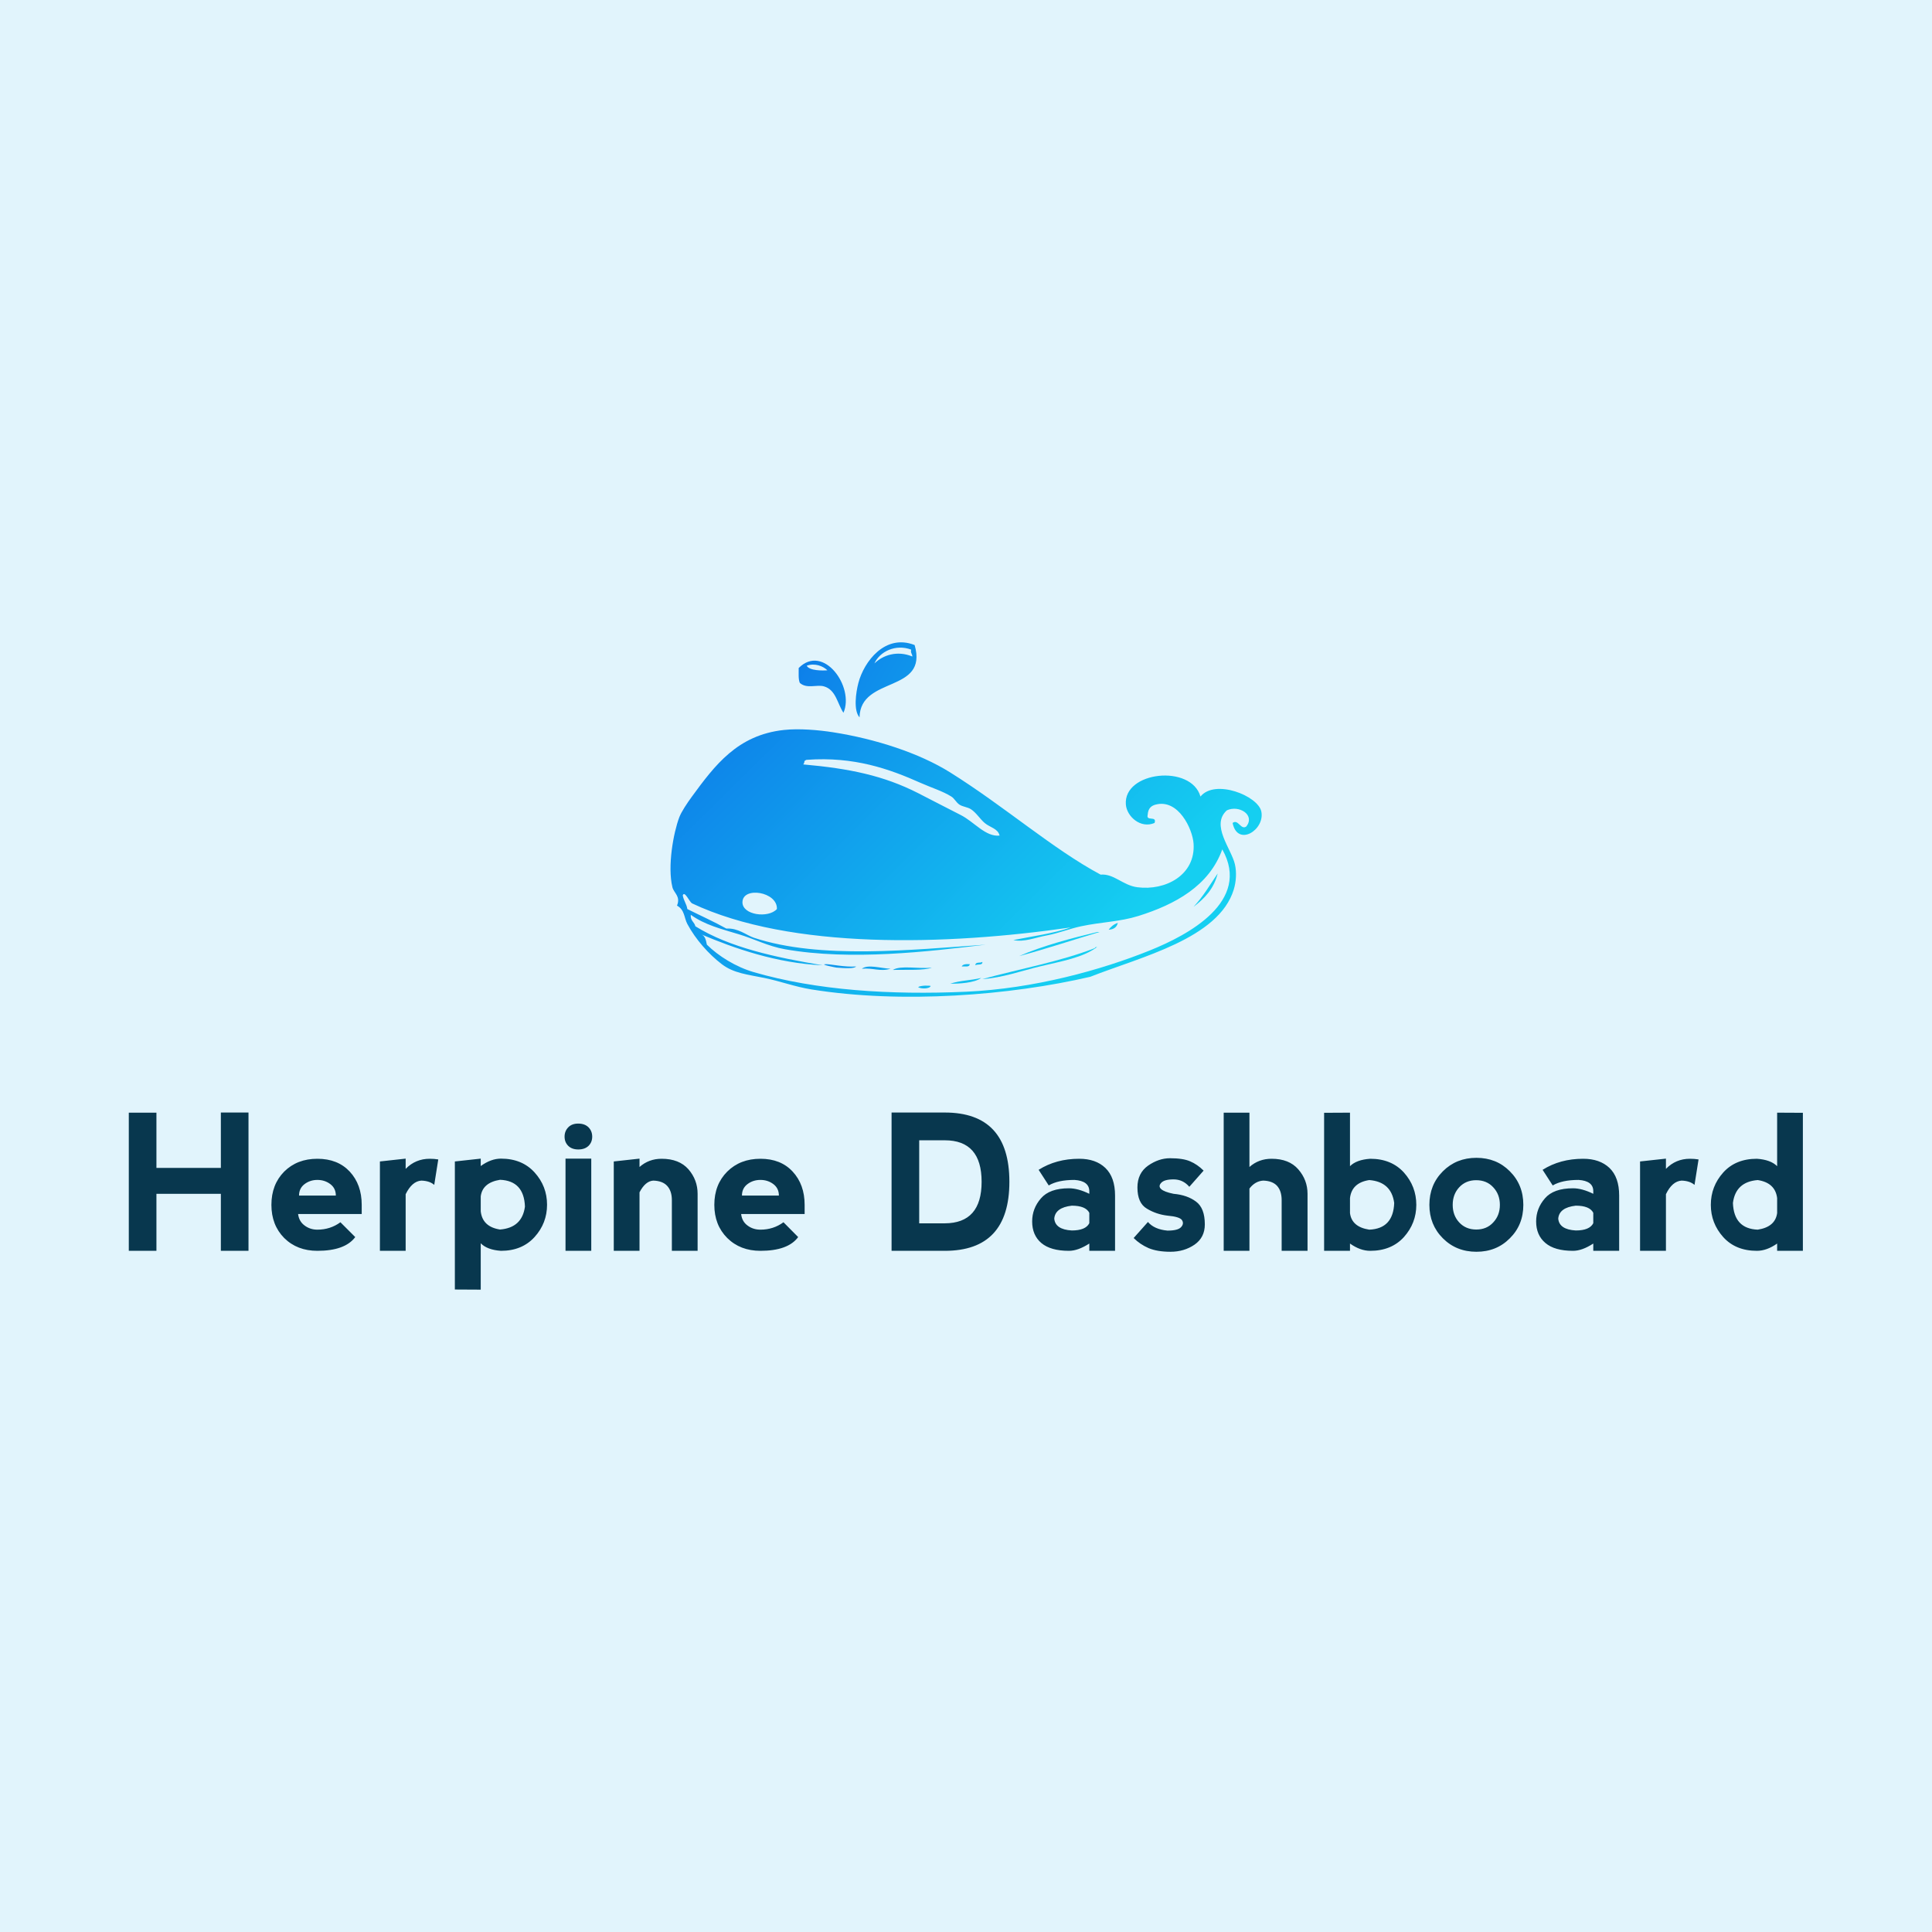 <svg data-v-fde0c5aa="" xmlns="http://www.w3.org/2000/svg" viewBox="0 0 300 300" class="iconAbove"><!----><defs data-v-fde0c5aa=""><!----></defs><rect data-v-fde0c5aa="" fill="#E1F4FC" x="0" y="0" width="300px" height="300px" class="logo-background-square"></rect><defs data-v-fde0c5aa=""><!----></defs><g data-v-fde0c5aa="" id="da03a6c3-dc65-4c65-a35e-cb8ebb3c77bc" fill="#08374E" transform="matrix(2.093,0,0,2.093,18.242,167.709)"><path d="M2.89 12.67L0.84 12.67L0.84 2.42L2.89 2.42L2.89 6.52L7.67 6.52L7.67 2.41L9.72 2.41L9.72 12.67L7.67 12.67L7.67 8.44L2.89 8.44L2.89 12.67ZM11.42 9.26L11.42 9.26L11.42 9.26Q11.42 7.75 12.37 6.79L12.37 6.79L12.37 6.79Q13.33 5.84 14.83 5.84L14.83 5.84L14.83 5.84Q16.34 5.84 17.23 6.79L17.23 6.79L17.23 6.79Q18.12 7.75 18.12 9.26L18.12 9.26L18.12 9.94L13.40 9.94L13.40 9.94Q13.47 10.49 13.88 10.79L13.88 10.79L13.88 10.79Q14.29 11.10 14.83 11.10L14.83 11.10L14.83 11.10Q15.79 11.10 16.54 10.55L16.54 10.55L17.64 11.65L17.64 11.65Q16.88 12.67 14.83 12.67L14.83 12.67L14.83 12.67Q13.33 12.67 12.37 11.72L12.37 11.72L12.37 11.72Q11.42 10.76 11.42 9.26ZM16.20 8.57L16.20 8.57Q16.20 8.03 15.79 7.72L15.79 7.72L15.79 7.72Q15.38 7.41 14.83 7.41L14.83 7.41L14.83 7.41Q14.29 7.41 13.88 7.72L13.88 7.72L13.88 7.72Q13.47 8.03 13.47 8.57L13.47 8.57L16.20 8.57ZM21.38 5.83L21.38 6.59L21.38 6.59Q22.11 5.84 23.17 5.84L23.17 5.84L23.17 5.84Q23.50 5.84 23.80 5.89L23.80 5.89L23.50 7.78L23.50 7.78Q23.17 7.48 22.54 7.46L22.54 7.46L22.54 7.46Q21.85 7.51 21.38 8.47L21.38 8.47L21.38 12.67L19.47 12.67L19.47 6.04L21.38 5.83ZM26.95 15.55L25.03 15.54L25.03 6.04L26.95 5.83L26.95 6.38L26.95 6.38Q27.71 5.83 28.45 5.83L28.45 5.83L28.45 5.83Q30.02 5.83 30.95 6.86L30.95 6.86L30.95 6.86Q31.87 7.88 31.87 9.25L31.87 9.25L31.87 9.25Q31.87 10.62 30.95 11.64L30.95 11.64L30.95 11.64Q30.02 12.67 28.45 12.67L28.45 12.67L28.45 12.67Q27.43 12.60 26.95 12.11L26.95 12.11L26.95 15.55ZM26.95 8.63L26.95 8.63L26.95 9.74L26.95 9.74Q27.08 10.89 28.38 11.09L28.38 11.09L28.38 11.09Q30.02 10.96 30.23 9.39L30.23 9.39L30.23 9.39Q30.16 7.47 28.38 7.40L28.38 7.40L28.38 7.40Q27.08 7.61 26.95 8.63ZM35.15 12.67L33.24 12.67L33.24 5.83L35.15 5.83L35.15 12.67ZM33.17 4.20L33.17 4.20L33.17 4.20Q33.17 4.61 33.44 4.88L33.44 4.88L33.44 4.88Q33.71 5.15 34.19 5.15L34.19 5.15L34.19 5.15Q34.67 5.15 34.95 4.88L34.95 4.88L34.95 4.88Q35.22 4.61 35.22 4.20L35.22 4.20L35.22 4.20Q35.22 3.79 34.95 3.51L34.95 3.51L34.95 3.51Q34.67 3.23 34.18 3.23L34.18 3.23L34.18 3.23Q33.71 3.23 33.44 3.51L33.44 3.51L33.44 3.51Q33.17 3.79 33.17 4.20ZM38.73 8.33L38.73 8.33L38.73 12.67L36.82 12.67L36.82 6.04L38.73 5.83L38.73 6.45L38.73 6.45Q39.42 5.84 40.37 5.84L40.37 5.84L40.37 5.84Q41.67 5.84 42.36 6.62L42.36 6.62L42.36 6.62Q43.04 7.41 43.04 8.44L43.04 8.44L43.04 12.67L41.13 12.67L41.13 8.91L41.13 8.91Q41.13 8.23 40.78 7.85L40.78 7.85L40.78 7.85Q40.44 7.48 39.75 7.46L39.75 7.46L39.75 7.46Q39.16 7.50 38.73 8.33ZM44.28 9.26L44.28 9.26L44.28 9.26Q44.28 7.75 45.24 6.79L45.24 6.79L45.24 6.79Q46.20 5.84 47.70 5.84L47.70 5.84L47.70 5.84Q49.21 5.84 50.09 6.79L50.09 6.79L50.09 6.79Q50.98 7.75 50.98 9.26L50.98 9.26L50.98 9.94L46.27 9.94L46.27 9.94Q46.33 10.49 46.74 10.79L46.74 10.79L46.74 10.79Q47.15 11.10 47.70 11.10L47.70 11.10L47.70 11.10Q48.66 11.10 49.41 10.55L49.41 10.55L50.50 11.65L50.50 11.65Q49.75 12.67 47.70 12.67L47.70 12.67L47.70 12.67Q46.20 12.67 45.24 11.72L45.24 11.72L45.24 11.72Q44.28 10.76 44.28 9.26ZM49.07 8.57L49.07 8.57Q49.07 8.03 48.66 7.72L48.66 7.72L48.66 7.72Q48.25 7.41 47.70 7.41L47.70 7.41L47.70 7.41Q47.15 7.41 46.74 7.72L46.74 7.72L46.74 7.72Q46.33 8.03 46.33 8.57L46.33 8.57L49.07 8.57ZM61.38 10.63L59.48 10.63L59.48 4.47L61.38 4.47L61.38 4.47Q64.11 4.47 64.11 7.55L64.11 7.55L64.11 7.55Q64.11 10.62 61.38 10.63L61.38 10.63ZM57.43 12.67L61.38 12.67L61.38 12.67Q66.17 12.67 66.17 7.55L66.17 7.55L66.17 7.55Q66.17 2.41 61.38 2.41L61.38 2.41L57.43 2.41L57.43 12.67ZM69.09 7.82L68.34 6.66L68.34 6.66Q69.64 5.84 71.35 5.84L71.35 5.84L71.35 5.84Q72.58 5.84 73.29 6.52L73.29 6.52L73.29 6.52Q74.01 7.21 74.01 8.57L74.01 8.57L74.01 12.67L72.10 12.67L72.10 12.13L72.10 12.13Q71.26 12.67 70.59 12.67L70.59 12.67L70.59 12.67Q69.23 12.67 68.54 12.09L68.54 12.09L68.54 12.09Q67.86 11.51 67.86 10.49L67.86 10.49L67.86 10.49Q67.86 9.53 68.51 8.78L68.51 8.78L68.51 8.78Q69.15 8.03 70.59 8.03L70.59 8.03L70.59 8.03Q71.26 8.03 72.10 8.44L72.10 8.44L72.10 8.23L72.10 8.23Q72.08 7.48 71.00 7.41L71.00 7.41L71.00 7.41Q69.77 7.41 69.09 7.82L69.09 7.82ZM72.10 10.62L72.10 10.62L72.10 9.85L72.10 9.85Q71.83 9.32 70.80 9.32L70.80 9.32L70.80 9.32Q69.57 9.46 69.50 10.28L69.50 10.28L69.50 10.28Q69.57 11.09 70.80 11.16L70.80 11.16L70.80 11.16Q71.83 11.16 72.10 10.62ZM78.09 5.80L78.09 5.80Q79.05 5.80 79.58 6.03L79.58 6.03L79.58 6.03Q80.12 6.26 80.58 6.72L80.58 6.72L79.52 7.92L79.52 7.92Q79.05 7.37 78.35 7.37L78.35 7.37L78.35 7.37Q77.66 7.37 77.43 7.63L77.43 7.63L77.43 7.63Q77.20 7.88 77.43 8.09L77.43 8.09L77.43 8.09Q77.66 8.30 78.35 8.44L78.35 8.44L78.35 8.44Q79.37 8.53 80.02 9.02L80.02 9.02L80.02 9.02Q80.67 9.50 80.67 10.71L80.67 10.71L80.67 10.71Q80.67 11.68 79.91 12.21L79.91 12.21L79.91 12.21Q79.14 12.74 78.12 12.74L78.12 12.74L78.12 12.74Q77.15 12.74 76.50 12.47L76.50 12.47L76.50 12.47Q75.86 12.19 75.39 11.72L75.39 11.72L76.45 10.53L76.45 10.53Q76.92 11.08 77.90 11.17L77.90 11.17L77.90 11.17Q78.68 11.17 78.91 10.91L78.91 10.91L78.91 10.91Q79.14 10.66 78.98 10.40L78.98 10.40L78.98 10.40Q78.82 10.14 77.90 10.06L77.90 10.06L77.90 10.06Q77.06 9.96 76.37 9.54L76.37 9.54L76.37 9.54Q75.67 9.13 75.67 7.97L75.67 7.97L75.67 7.97Q75.67 6.91 76.46 6.35L76.46 6.35L76.46 6.35Q77.25 5.80 78.09 5.80L78.09 5.80ZM83.98 8.05L83.98 8.05L83.98 12.67L82.07 12.67L82.07 2.42L83.98 2.42L83.98 6.45L83.98 6.45Q84.67 5.84 85.62 5.84L85.62 5.84L85.62 5.84Q86.92 5.84 87.60 6.62L87.60 6.62L87.60 6.62Q88.29 7.41 88.29 8.44L88.29 8.44L88.29 12.67L86.37 12.67L86.37 8.91L86.37 8.91Q86.37 8.23 86.03 7.85L86.03 7.85L86.03 7.85Q85.69 7.48 85.00 7.46L85.00 7.46L85.00 7.46Q84.40 7.50 83.98 8.05ZM89.52 2.43L91.44 2.42L91.44 6.39L91.44 6.39Q91.92 5.91 92.94 5.84L92.94 5.84L92.94 5.84Q94.51 5.84 95.44 6.86L95.44 6.86L95.44 6.86Q96.36 7.89 96.36 9.26L96.36 9.26L96.36 9.26Q96.36 10.62 95.44 11.65L95.44 11.65L95.44 11.65Q94.51 12.67 92.94 12.67L92.94 12.67L92.94 12.67Q92.20 12.67 91.44 12.13L91.44 12.13L91.44 12.67L89.52 12.67L89.52 2.43ZM91.44 9.87L91.44 9.87Q91.57 10.90 92.87 11.10L92.87 11.10L92.87 11.10Q94.65 11.03 94.72 9.12L94.72 9.12L94.72 9.12Q94.51 7.55 92.87 7.42L92.87 7.42L92.87 7.42Q91.57 7.62 91.44 8.76L91.44 8.76L91.44 9.87ZM100.82 12.74L100.82 12.74Q99.33 12.74 98.33 11.74L98.33 11.74L98.33 11.74Q97.33 10.74 97.33 9.26L97.33 9.26L97.33 9.26Q97.33 7.77 98.33 6.77L98.33 6.77L98.33 6.77Q99.33 5.77 100.82 5.77L100.82 5.77L100.82 5.77Q102.31 5.77 103.30 6.77L103.30 6.77L103.30 6.77Q104.30 7.77 104.30 9.26L104.30 9.26L104.30 9.26Q104.30 10.75 103.30 11.74L103.30 11.74L103.30 11.74Q102.31 12.74 100.82 12.74L100.82 12.74ZM100.81 11.09L100.81 11.09L100.81 11.09Q101.59 11.09 102.07 10.56L102.07 10.56L102.07 10.56Q102.56 10.04 102.56 9.26L102.56 9.26L102.56 9.26Q102.56 8.48 102.07 7.96L102.07 7.96L102.07 7.96Q101.59 7.43 100.80 7.43L100.80 7.43L100.80 7.43Q100.03 7.43 99.54 7.96L99.54 7.96L99.54 7.96Q99.06 8.48 99.06 9.26L99.06 9.26L99.06 9.26Q99.06 10.04 99.54 10.56L99.54 10.56L99.54 10.56Q100.03 11.09 100.81 11.09ZM106.48 7.82L105.73 6.66L105.73 6.66Q107.03 5.84 108.74 5.84L108.74 5.84L108.74 5.84Q109.97 5.84 110.69 6.52L110.69 6.52L110.69 6.52Q111.41 7.21 111.41 8.57L111.41 8.57L111.41 12.67L109.49 12.67L109.49 12.13L109.49 12.13Q108.66 12.67 107.99 12.67L107.99 12.67L107.99 12.67Q106.62 12.67 105.94 12.09L105.94 12.09L105.94 12.09Q105.25 11.51 105.25 10.49L105.25 10.49L105.25 10.49Q105.25 9.53 105.90 8.78L105.90 8.78L105.90 8.78Q106.54 8.03 107.99 8.03L107.99 8.03L107.99 8.03Q108.65 8.03 109.49 8.44L109.49 8.44L109.49 8.23L109.49 8.23Q109.48 7.48 108.40 7.41L108.40 7.41L108.40 7.41Q107.17 7.41 106.48 7.82L106.48 7.82ZM109.49 10.62L109.49 10.62L109.49 9.85L109.49 9.85Q109.22 9.32 108.19 9.32L108.19 9.32L108.19 9.32Q106.96 9.46 106.89 10.28L106.89 10.28L106.89 10.28Q106.96 11.09 108.19 11.16L108.19 11.16L108.19 11.16Q109.22 11.16 109.49 10.62ZM114.88 5.83L114.88 6.59L114.88 6.59Q115.61 5.84 116.66 5.84L116.66 5.84L116.66 5.84Q117.00 5.84 117.30 5.89L117.30 5.89L117.00 7.78L117.00 7.78Q116.66 7.48 116.04 7.46L116.04 7.46L116.04 7.46Q115.34 7.51 114.88 8.47L114.88 8.47L114.88 12.67L112.96 12.67L112.96 6.04L114.88 5.83ZM123.13 2.42L125.04 2.43L125.04 12.67L123.13 12.67L123.13 12.13L123.13 12.13Q122.36 12.67 121.63 12.67L121.63 12.67L121.63 12.67Q120.05 12.67 119.13 11.65L119.13 11.65L119.13 11.65Q118.21 10.62 118.21 9.26L118.21 9.26L118.21 9.26Q118.21 7.89 119.13 6.86L119.13 6.86L119.13 6.86Q120.05 5.84 121.63 5.84L121.63 5.84L121.63 5.84Q122.65 5.91 123.13 6.39L123.13 6.39L123.13 2.42ZM123.13 9.87L123.13 9.87L123.13 8.76L123.13 8.76Q122.99 7.62 121.69 7.42L121.69 7.42L121.69 7.42Q120.05 7.55 119.85 9.12L119.85 9.12L119.85 9.12Q119.92 11.03 121.69 11.10L121.69 11.10L121.69 11.10Q122.99 10.90 123.13 9.87Z"></path></g><defs data-v-fde0c5aa=""><linearGradient data-v-fde0c5aa="" gradientTransform="rotate(25)" id="216cdd96-4d5a-4520-8aa8-a87dca885fe9" x1="0%" y1="0%" x2="100%" y2="0%"><stop data-v-fde0c5aa="" offset="0%" stop-color="#0D7CE9" stop-opacity="1"></stop><stop data-v-fde0c5aa="" offset="100%" stop-color="#15CFF1" stop-opacity="1"></stop></linearGradient></defs><g data-v-fde0c5aa="" id="21a67552-09c3-4d2a-a141-c176995da644" stroke="none" fill="url(#216cdd96-4d5a-4520-8aa8-a87dca885fe9)" transform="matrix(1.054,0,0,1.054,102.531,80.05)"><switch><g clip-rule="evenodd"><path d="M67.404 60.008c-.145.644-.604.975-1.354 1.015.334-.458.771-.81 1.354-1.015zM47.447 65.757c.063.569-.732.282-1.014.507-.062-.569.734-.282 1.014-.507zM28.845 66.435c-.285.351-1.67.268-2.875.169-.097-.009-2.723-.507-1.522-.508.661-.002 2.796.462 4.397.339zM45.588 66.096c-.024.482-.706.309-1.184.339.163-.346.65-.367 1.184-.339zM33.918 66.771c-1.572.467-2.571-.16-4.228 0 .923-.692 2.735-.07 4.228 0zM40.007 66.604c-1.118.446-3.727.294-5.75.337 1.197-.717 3.74-.116 5.75-.337zM47.279 68.125c-.991.745-3.35.87-4.566.846 1.623-.513 2.815-.437 4.566-.846zM39.838 69.309c-.189.463-1.461.445-1.86.169.383-.269 1.654-.251 1.86-.169z"></path><path d="M71.801 44.11c-.258.99 1.4.066 1.015 1.184-2.083.881-4.086-.974-4.227-2.706-.398-4.894 9.618-5.993 10.991-1.184 2.13-2.637 8.48-.12 8.964 2.198.567 2.725-3.512 5.263-4.229 1.691.823-.644 1.228 1.131 2.03.508 1.323-1.723-1.117-3.187-2.876-2.368-2.418 2.176.645 5.621 1.185 7.949.277 1.195.178 2.587-.17 3.721-2.218 7.232-13.647 9.901-21.14 12.853-11.796 2.746-27.753 4.003-41.095 1.86-2.398-.386-4.588-1.213-6.935-1.691-2.46-.502-4.509-.692-6.257-2.029-1.935-1.48-3.865-3.659-5.074-5.919-.487-.91-.374-2.082-1.522-2.706.57-1.379-.469-1.854-.676-2.706-.752-3.085.148-8.026 1.014-10.316.29-.765 1.105-2.015 1.861-3.044 3.383-4.613 6.699-9.062 13.53-9.809 2.249-.246 5.107-.001 7.271.338 6.187.971 12.646 3.036 17.25 5.919 8.106 5.076 15.083 11.26 22.154 15.052 1.97-.168 3.254 1.576 5.412 1.86 4.131.544 8.594-1.783 8.286-6.427-.143-2.161-2.249-6.625-5.581-5.75-.597.158-1.12.491-1.181 1.522zM6.014 61.698c.587.201.714.864.846 1.522 1.681 1.661 4.237 3.276 6.934 4.059 9.162 2.659 20.067 3.384 31.287 2.875 9.918-.45 19.805-3.162 27.059-6.088 5.596-2.257 14.977-7.2 10.654-14.883-1.929 5.383-6.948 8.117-12.346 9.809-2.759.864-5.424.88-8.456 1.522-1.742.369-3.354 1.041-5.073 1.353-1.682.306-3.313 1.025-4.905.678 2.342-.481 5.976-.972 8.457-1.862-18.265 2.656-41.29 3.314-55.809-3.551-.408-.27-1.075-1.894-1.353-1.183.119.782.557 1.246.676 2.028 1.916.96 3.905 1.845 5.75 2.876 1.732-.113 2.963.989 4.059 1.352 9.742 3.225 23.302 1.765 34.161 1.016-8.421 1.013-19.81 2.395-29.595.676-2.453-.43-4.583-1.543-6.765-2.198-2.641-.793-5.053-1.397-7.103-2.875-.088.878.53 1.049.677 1.691 5.04 3.134 11.771 4.577 18.772 5.749-6.759-.292-13.051-2.5-17.927-4.566zm41.773-16.404c-.684-.581-1.245-1.522-2.03-2.029-.487-.315-1.211-.356-1.691-.676-.489-.327-.711-.887-1.184-1.184-1.274-.802-2.996-1.33-4.566-2.03-4.557-2.029-9.74-3.893-16.743-3.382-.169 0-.201.137-.338.169.007.232-.08.372-.169.507 6.802.604 11.825 1.64 16.912 4.228 2.141 1.089 4.2 2.178 6.258 3.213 2.01 1.01 3.659 3.254 5.749 3.044-.24-1.051-1.402-1.184-2.198-1.86zm-35.684 11.67c-.026 1.903 3.81 2.408 5.074 1.014.142-2.547-5.042-3.38-5.074-1.014z"></path><path d="M82.118 52.735c-.561 2.258-1.944 3.693-3.553 4.904 1.369-1.451 2.412-3.227 3.553-4.904zM64.359 61.36h.339c-3.953 1.177-7.791 2.469-11.838 3.552 3.398-1.521 7.984-2.709 11.499-3.552zM64.021 63.728c.005-.164.208-.132.338-.169-2.055 1.581-5.309 2.118-8.455 2.876-2.721.653-5.529 1.676-8.457 1.859 5.537-1.512 11.506-2.589 16.574-4.566zM37.47 19.081c2.046 7.134-8 4.504-8.118 10.654-.91-1.002-.546-3.635-.168-5.074.821-3.131 3.932-7.291 8.286-5.58zm-5.919 2.706c1.235-1.217 3.359-1.946 5.581-1.015.003-.398-.292-.498-.17-1.014-2.307-.876-4.661.309-5.411 2.029zM26.985 29.059c-.897-1.314-1.091-3.382-2.875-3.89-1.07-.305-2.522.41-3.551-.507-.244-.545-.16-1.418-.169-2.198 3.649-3.654 8.255 2.794 6.595 6.595zm-5.412-6.934c.369.762 2.417.736 3.044.677-.651-.629-1.842-1.1-3.044-.677z"></path></g></switch></g><!----></svg>